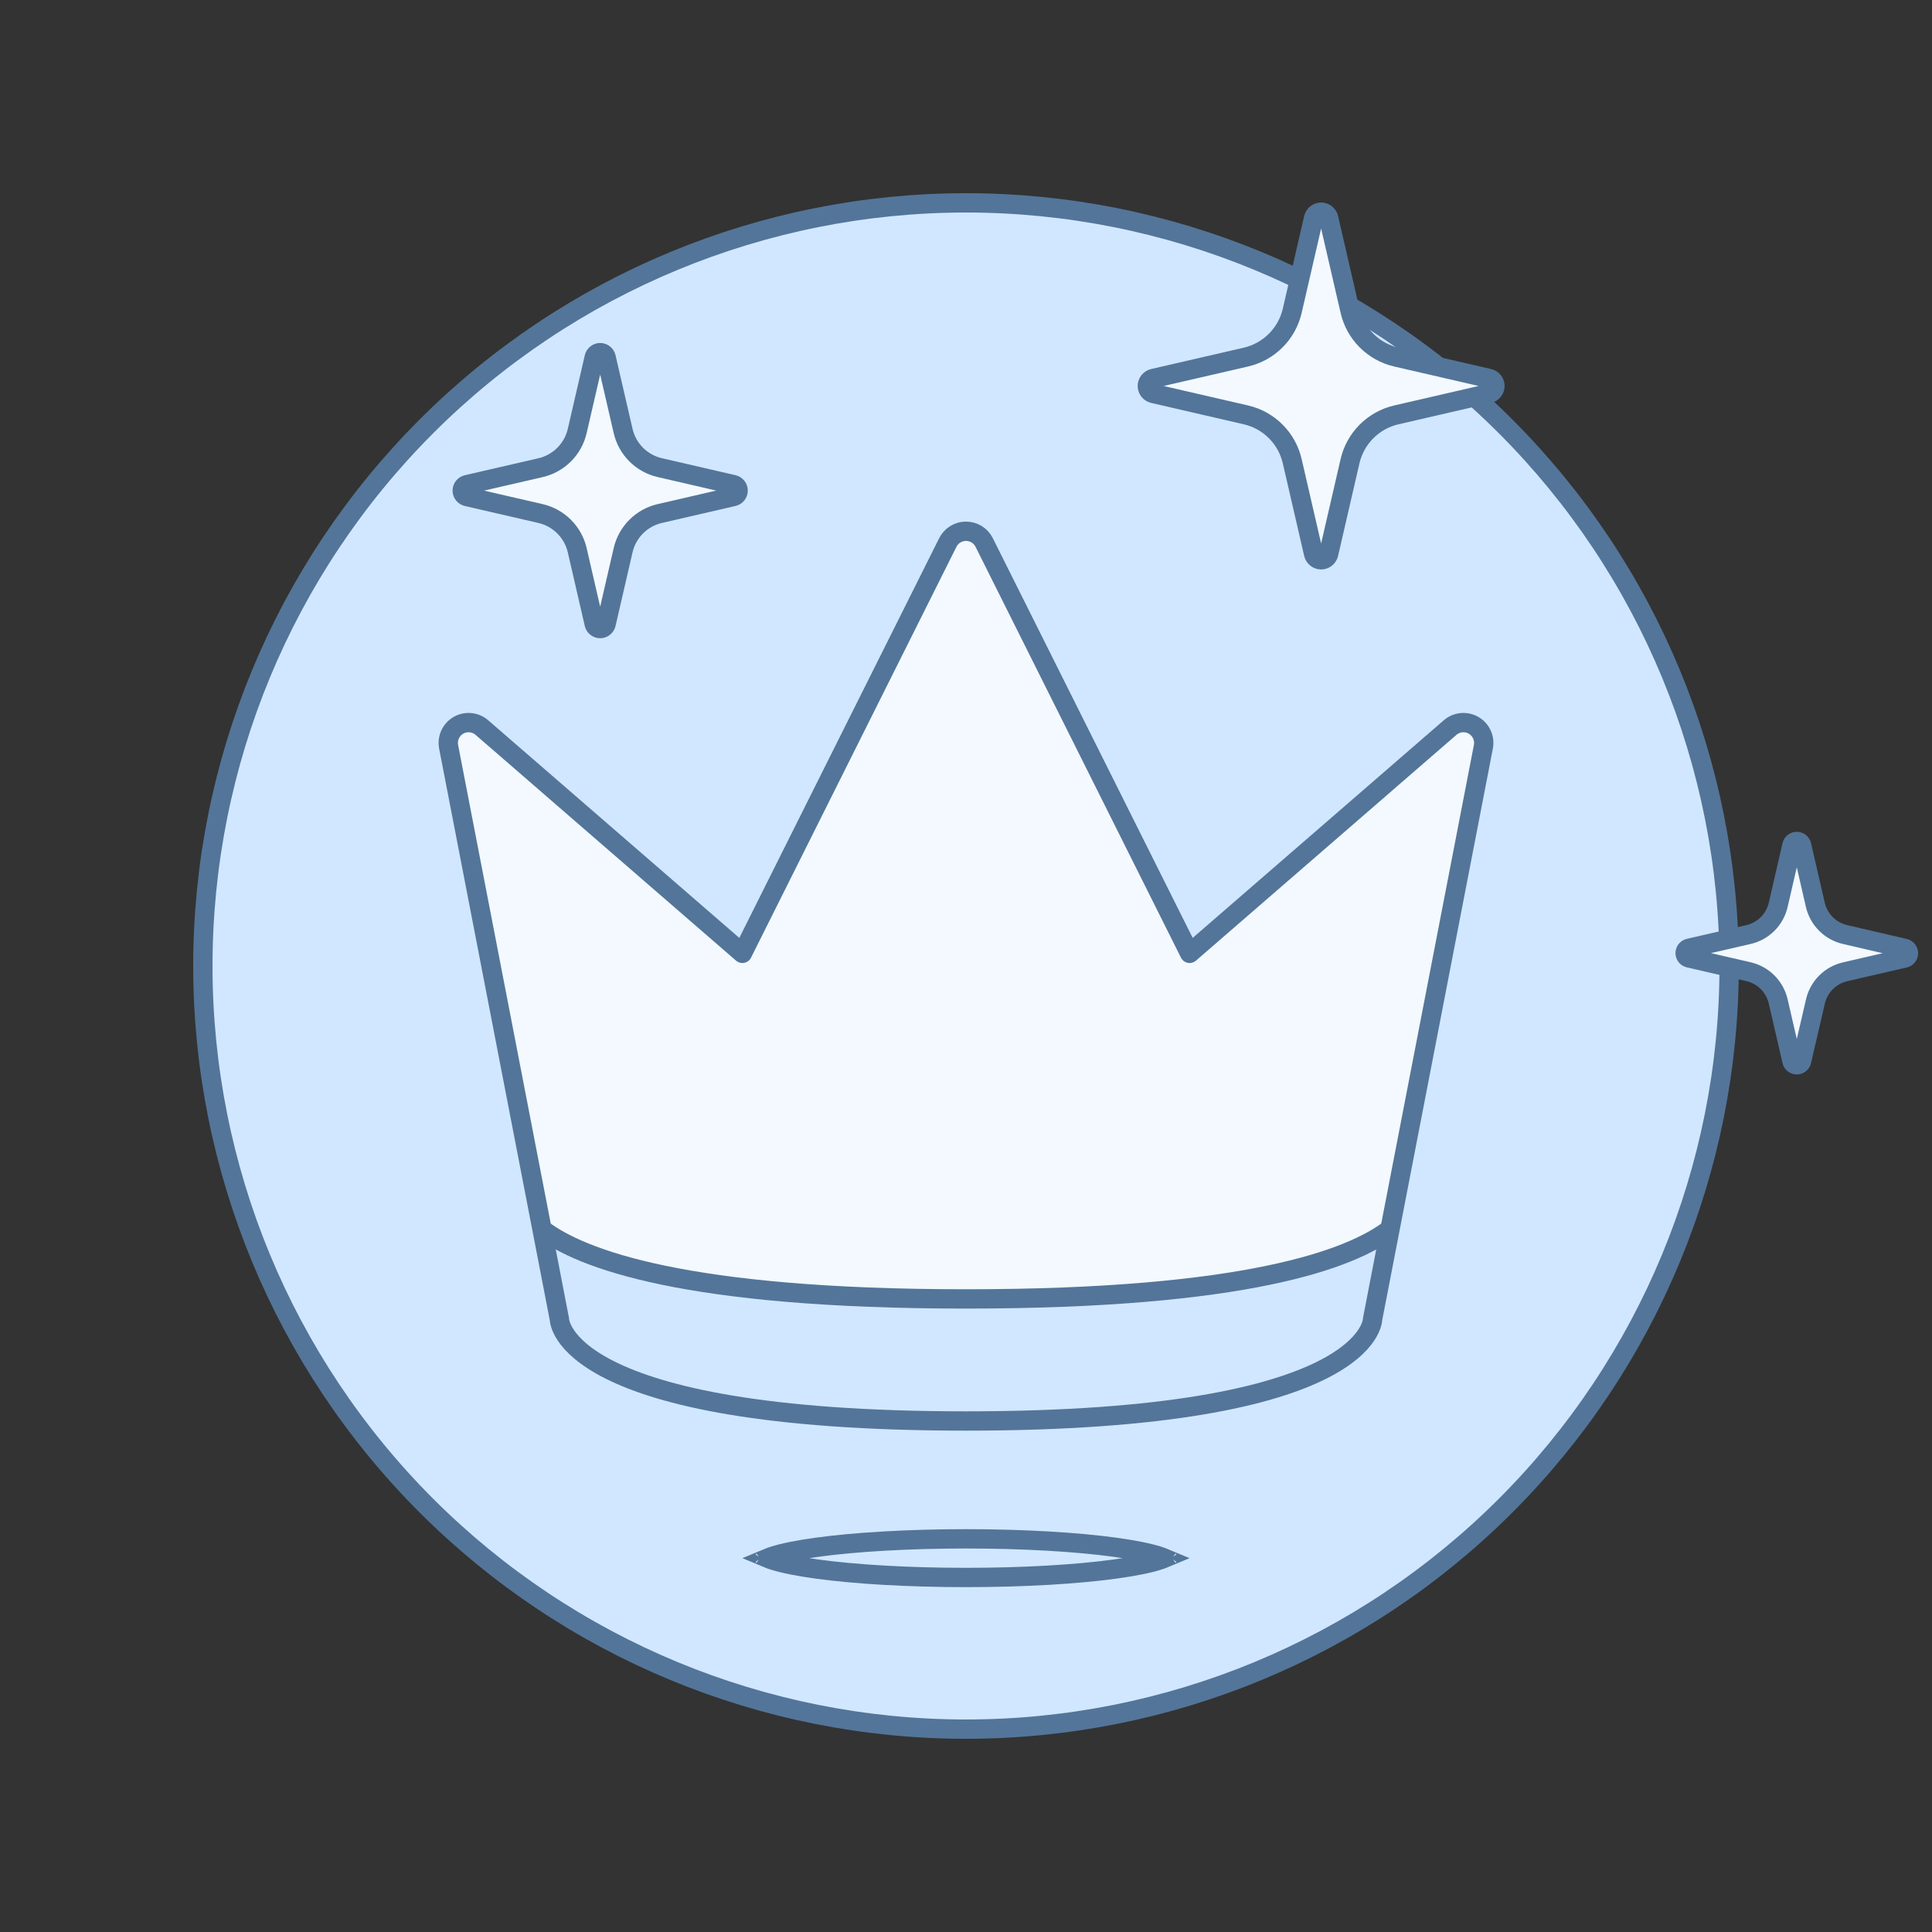 <svg width="128" height="128" viewBox="0 0 128 128" fill="none" xmlns="http://www.w3.org/2000/svg">
<rect x="0" y="0" width="128" height="128" fill="#333333" stroke="none"/>
<path d="M28.249 99.751C18.767 90.269 13.44 77.409 13.44 64C13.44 50.591 18.767 37.731 28.249 28.249C37.73 18.767 50.591 13.44 64 13.44C77.409 13.44 90.269 18.767 99.751 28.249C109.233 37.731 114.56 50.591 114.56 64C114.56 77.409 109.233 90.269 99.751 99.751C90.269 109.233 77.409 114.56 64 114.56C50.591 114.56 37.73 109.233 28.249 99.751Z" fill="#D1E7FF" stroke="#537599" stroke-width="1.28"/>
<path d="M64 101.952C67.868 101.952 71.358 102.166 73.87 102.509C75.13 102.681 76.118 102.881 76.777 103.094C76.926 103.142 77.051 103.189 77.154 103.232C77.051 103.275 76.926 103.322 76.777 103.37C76.118 103.583 75.13 103.783 73.87 103.955C71.358 104.298 67.868 104.512 64 104.512C60.132 104.512 56.642 104.298 54.13 103.955C52.87 103.783 51.882 103.583 51.223 103.37C51.074 103.322 50.949 103.275 50.846 103.232C50.949 103.189 51.074 103.142 51.223 103.094C51.882 102.881 52.87 102.681 54.13 102.509C56.642 102.166 60.132 101.952 64 101.952ZM77.504 103.429C77.504 103.429 77.5 103.426 77.496 103.42C77.502 103.426 77.504 103.429 77.504 103.429ZM77.496 103.044C77.5 103.038 77.504 103.035 77.504 103.035C77.504 103.035 77.502 103.038 77.496 103.044ZM50.496 103.035C50.496 103.035 50.5 103.038 50.504 103.044C50.498 103.038 50.496 103.035 50.496 103.035ZM50.504 103.42C50.5 103.426 50.496 103.429 50.496 103.429C50.496 103.429 50.498 103.426 50.504 103.42Z" fill="#D1E7FF" stroke="#537599" stroke-width="1.28"/>
<path d="M78.815 63.162L65.204 35.941C65.093 35.718 64.921 35.529 64.708 35.398C64.495 35.266 64.25 35.197 64 35.197C63.75 35.197 63.505 35.266 63.292 35.398C63.079 35.529 62.907 35.718 62.795 35.941L49.185 63.162L31.928 48.205C31.716 48.02 31.452 47.907 31.172 47.88C30.892 47.854 30.611 47.915 30.368 48.056C30.125 48.197 29.933 48.411 29.817 48.667C29.702 48.923 29.669 49.209 29.724 49.485L37.064 87.41C37.064 87.41 37.064 94.144 64 94.144C90.936 94.144 90.935 87.41 90.935 87.41L98.276 49.485C98.331 49.209 98.298 48.923 98.183 48.667C98.067 48.411 97.875 48.197 97.632 48.056C97.389 47.915 97.108 47.854 96.828 47.88C96.548 47.907 96.284 48.02 96.072 48.205L78.815 63.162Z" fill="#F3F9FF"/>
<path d="M35.909 81.435L37.061 87.404C37.061 87.404 37.061 94.138 63.997 94.138C90.934 94.138 90.933 87.404 90.933 87.404L92.085 81.435C89.499 83.41 82.569 86.057 63.994 86.057C45.418 86.057 38.493 83.41 35.909 81.435Z" fill="#D1E7FF"/>
<path d="M35.909 81.435C38.493 83.41 45.423 86.057 64 86.057C82.577 86.057 89.505 83.41 92.091 81.435" stroke="#537599" stroke-width="1.28" stroke-linejoin="round"/>
<path d="M78.815 63.162L65.204 35.941C65.093 35.718 64.921 35.529 64.708 35.398C64.495 35.266 64.25 35.197 64 35.197C63.75 35.197 63.505 35.266 63.292 35.398C63.079 35.529 62.907 35.718 62.795 35.941L49.185 63.162L31.928 48.205C31.716 48.02 31.452 47.907 31.172 47.88C30.892 47.854 30.611 47.915 30.368 48.056C30.125 48.197 29.933 48.411 29.817 48.667C29.702 48.923 29.669 49.209 29.724 49.485L37.064 87.41C37.064 87.41 37.064 94.144 64 94.144C90.936 94.144 90.935 87.41 90.935 87.41L98.276 49.485C98.331 49.209 98.298 48.923 98.183 48.667C98.067 48.411 97.875 48.197 97.632 48.056C97.389 47.915 97.108 47.854 96.828 47.88C96.548 47.907 96.284 48.02 96.072 48.205L78.815 63.162Z" stroke="#537599" stroke-width="1.28" stroke-linejoin="round"/>
<path d="M89.444 30.551C89.617 29.805 89.996 29.123 90.537 28.582C91.079 28.04 91.761 27.661 92.507 27.488L98.651 26.07C98.763 26.043 98.862 25.979 98.934 25.889C99.005 25.799 99.044 25.687 99.044 25.572C99.044 25.457 99.005 25.345 98.934 25.255C98.862 25.165 98.763 25.101 98.651 25.074L92.507 23.657C91.761 23.485 91.078 23.106 90.536 22.564C89.995 22.023 89.616 21.34 89.444 20.594L88.026 14.45C87.999 14.338 87.935 14.239 87.845 14.167C87.754 14.096 87.643 14.057 87.528 14.057C87.413 14.057 87.301 14.096 87.211 14.167C87.12 14.239 87.057 14.338 87.03 14.45L85.613 20.594C85.44 21.34 85.061 22.022 84.519 22.564C83.978 23.105 83.296 23.484 82.55 23.657L76.406 25.074C76.294 25.101 76.194 25.165 76.123 25.255C76.052 25.345 76.013 25.457 76.013 25.572C76.013 25.687 76.052 25.799 76.123 25.889C76.194 25.979 76.294 26.043 76.406 26.07L82.55 27.488C83.296 27.661 83.978 28.039 84.52 28.581C85.061 29.122 85.439 29.805 85.612 30.551L87.03 36.695C87.057 36.807 87.12 36.907 87.211 36.978C87.301 37.049 87.413 37.088 87.528 37.088C87.643 37.088 87.754 37.049 87.845 36.978C87.935 36.907 87.999 36.807 88.026 36.695L89.444 30.551Z" fill="#F3F9FF" stroke="#537599" stroke-width="1.28" stroke-linecap="round" stroke-linejoin="round"/>
<path d="M120.278 66.345C120.389 65.868 120.632 65.431 120.979 65.084C121.325 64.737 121.762 64.495 122.24 64.384L126.189 63.473C126.261 63.456 126.325 63.415 126.371 63.357C126.417 63.298 126.442 63.227 126.442 63.153C126.442 63.079 126.417 63.007 126.371 62.949C126.325 62.891 126.261 62.85 126.189 62.833L122.24 61.916C121.761 61.805 121.322 61.562 120.974 61.214C120.626 60.867 120.383 60.428 120.271 59.949L119.361 56.001C119.344 55.929 119.303 55.865 119.245 55.819C119.187 55.774 119.115 55.749 119.041 55.749C118.967 55.749 118.895 55.774 118.837 55.819C118.779 55.865 118.738 55.929 118.721 56.001L117.811 59.949C117.7 60.428 117.457 60.867 117.109 61.215C116.761 61.562 116.322 61.806 115.843 61.916L111.896 62.826C111.824 62.843 111.76 62.884 111.714 62.942C111.669 63.001 111.644 63.072 111.644 63.146C111.644 63.22 111.669 63.292 111.714 63.35C111.76 63.408 111.824 63.449 111.896 63.466L115.843 64.378C116.322 64.488 116.761 64.731 117.108 65.079C117.456 65.427 117.699 65.866 117.81 66.345L118.721 70.294C118.738 70.366 118.779 70.43 118.837 70.476C118.895 70.522 118.967 70.546 119.041 70.546C119.115 70.546 119.187 70.522 119.245 70.476C119.303 70.43 119.344 70.366 119.361 70.294L120.278 66.345Z" fill="#F3F9FF" stroke="#537599" stroke-width="1.28" stroke-linecap="round" stroke-linejoin="round"/>
<path d="M41.283 36.454C41.419 35.862 41.72 35.32 42.15 34.889C42.58 34.459 43.122 34.159 43.715 34.022L48.591 32.897C48.68 32.876 48.76 32.826 48.816 32.754C48.873 32.682 48.904 32.594 48.904 32.502C48.904 32.411 48.873 32.322 48.816 32.251C48.76 32.179 48.68 32.129 48.591 32.108L43.715 30.982C43.122 30.846 42.579 30.546 42.149 30.116C41.719 29.686 41.419 29.143 41.283 28.55L40.157 23.68C40.138 23.59 40.087 23.51 40.016 23.452C39.944 23.395 39.855 23.363 39.763 23.363C39.67 23.363 39.581 23.395 39.509 23.452C39.438 23.51 39.388 23.59 39.368 23.68L38.243 28.553C38.106 29.146 37.806 29.688 37.376 30.118C36.946 30.548 36.403 30.849 35.811 30.985L30.936 32.109C30.847 32.13 30.768 32.18 30.711 32.252C30.655 32.324 30.624 32.412 30.624 32.504C30.624 32.595 30.655 32.684 30.711 32.755C30.768 32.827 30.847 32.878 30.936 32.899L35.811 34.024C36.403 34.16 36.945 34.461 37.376 34.891C37.806 35.321 38.106 35.863 38.243 36.456L39.368 41.333C39.389 41.422 39.439 41.501 39.511 41.557C39.583 41.614 39.671 41.645 39.763 41.645C39.854 41.645 39.943 41.614 40.014 41.557C40.086 41.501 40.136 41.422 40.157 41.333L41.283 36.454Z" fill="#F3F9FF" stroke="#537599" stroke-width="1.28" stroke-linecap="round" stroke-linejoin="round"/>
</svg>

